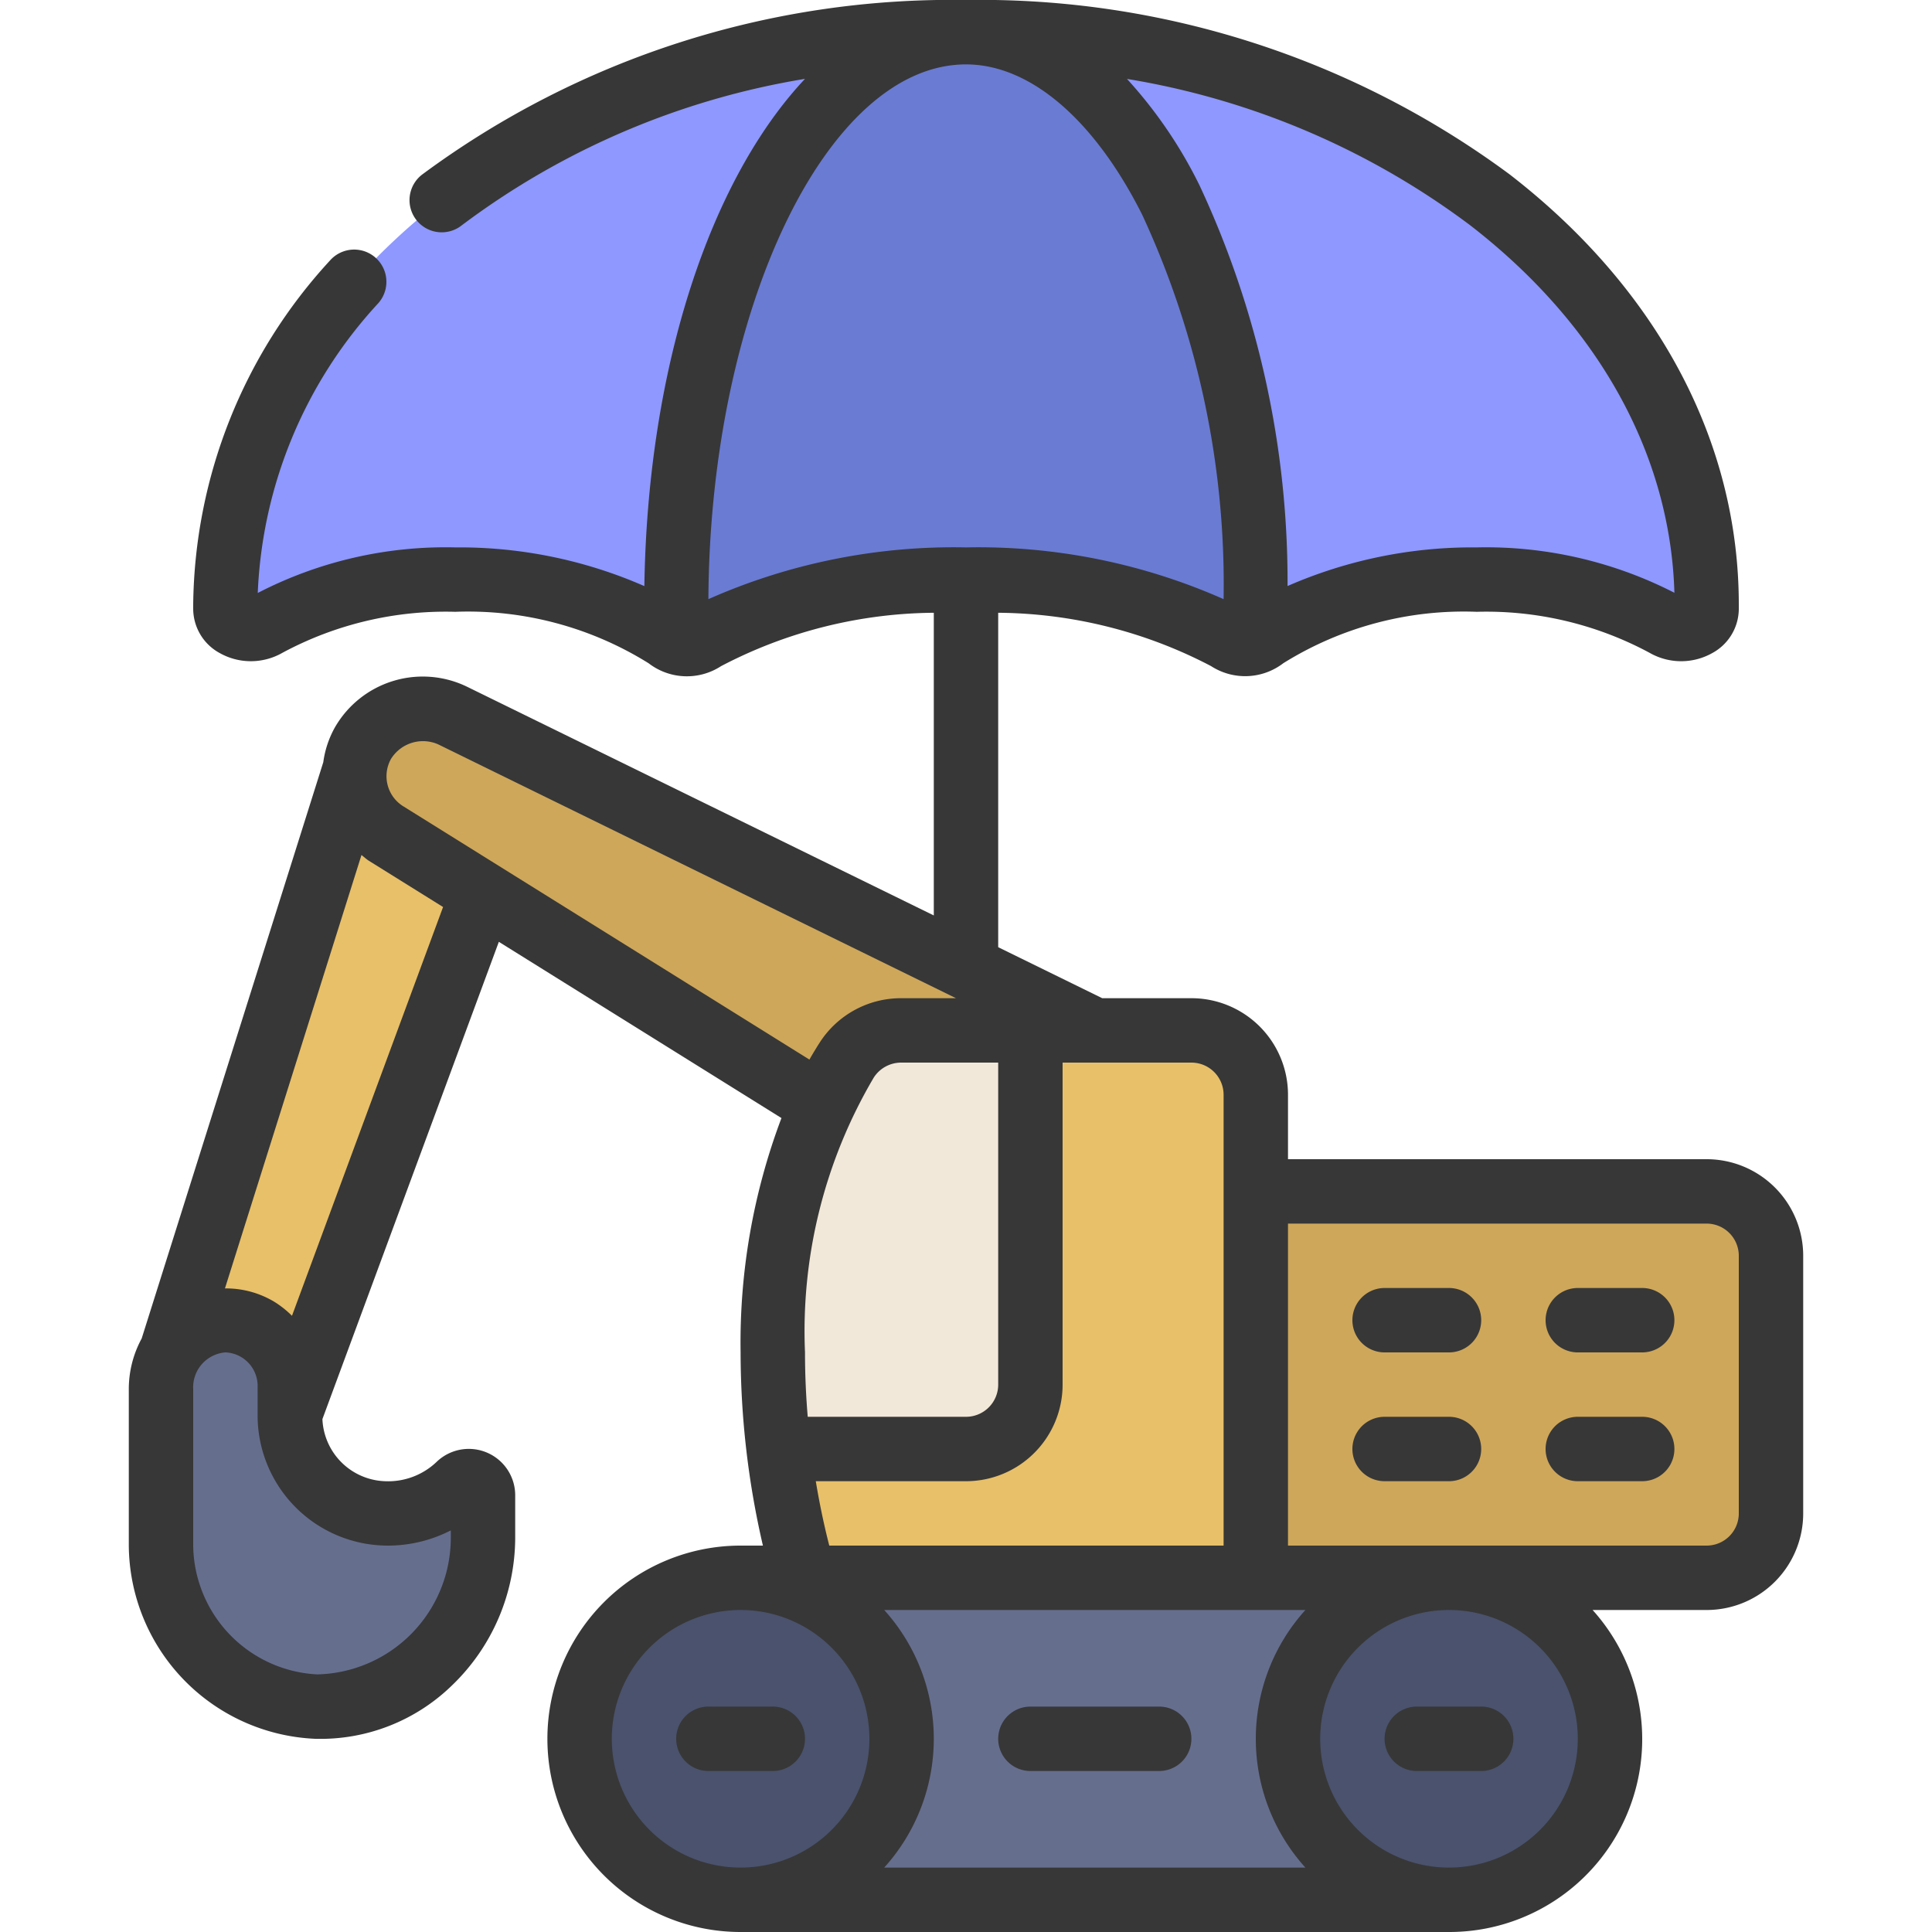 <?xml version="1.0" encoding="UTF-8"?>
<svg xmlns="http://www.w3.org/2000/svg" id="icons" viewBox="0 0 60 60" width="512" height="512"><polygon points="11.02 23.88 5.32 41.97 9 43.93 14.98 27.75 11.02 23.88" fill="#e8c069"/><path d="M25.53,34.33,11.98,25.88a2.1,2.1,0,0,1-.71-2.8,2.158,2.158,0,0,1,2.78-.86L34,32Z" fill="#cea75a"/><path d="M38,37H53a2,2,0,0,1,2,2v8a2,2,0,0,1-2,2H45v1H38Z" fill="#cea75a"/><path d="M25,50a37.839,37.839,0,0,1-1-8,16.456,16.456,0,0,1,2.3-9.083A2.008,2.008,0,0,1,27.982,32H37a2,2,0,0,1,2,2V50Z" fill="#e8c069"/><path d="M30,1A26.7,26.7,0,0,1,46.267,6.2C50.43,9.421,53,13.865,53,18.774v.146c0,.5-.744.8-1.263.492A11.729,11.729,0,0,0,45.862,18a11.475,11.475,0,0,0-6.631,1.814.944.944,0,0,1-1.064.042C36.733,18.892,33.614,18,30,18s-6.733.892-8.167,1.856a.944.944,0,0,1-1.064-.042A11.475,11.475,0,0,0,14.138,18a11.729,11.729,0,0,0-5.875,1.412c-.519.3-1.263.011-1.263-.492v-.146C7,13.865,9.57,9.421,13.733,6.2A26.7,26.7,0,0,1,30,1Z" fill="#8e98ff"/><path d="M39,18.77v1.16a.933.933,0,0,1-.83-.07C36.73,18.89,33.61,18,30,18s-6.73.89-8.17,1.86a.933.933,0,0,1-.83.07V18.77C21,8.96,25.03,1,30,1c2.48,0,4.74,1.99,6.36,5.21A28.432,28.432,0,0,1,39,18.77Z" fill="#6a7bd3"/><rect x="18" y="49" width="32" height="10" rx="5" fill="#666e8e"/><path d="M15,46.44v1.319A5.182,5.182,0,0,1,9.818,53,4.984,4.984,0,0,1,5,48V43.143a2.142,2.142,0,0,1,1.082-1.908A2,2,0,0,1,9,43v.932A3.035,3.035,0,0,0,11.94,47H12a3.109,3.109,0,0,0,2.248-.875A.441.441,0,0,1,15,46.44Z" fill="#666e8e"/><path d="M32,32V43a2.006,2.006,0,0,1-2,2H24.17A29.167,29.167,0,0,1,24,42a16.424,16.424,0,0,1,2.3-9.08A2.006,2.006,0,0,1,27.98,32Z" fill="#f2e8d9"/><circle cx="23" cy="54" r="5" fill="#4a526d"/><circle cx="45" cy="54" r="5" fill="#4a526d"/><path d="M14.5,21.325a3.148,3.148,0,0,0-4.1,1.266,3.042,3.042,0,0,0-.36,1.08L4.4,41.568A3.293,3.293,0,0,0,4,43.143V48a6.054,6.054,0,0,0,5.783,6,5.856,5.856,0,0,0,4.269-1.673A6.378,6.378,0,0,0,16,47.759V46.44a1.441,1.441,0,0,0-2.45-1.031,2.179,2.179,0,0,1-1.6.591,2.015,2.015,0,0,1-1.937-1.929l5.479-14.822,8.777,5.473A19.745,19.745,0,0,0,23,42a26.661,26.661,0,0,0,.693,6H23a6,6,0,0,0,0,12H45a5.99,5.99,0,0,0,4.46-10H53a3,3,0,0,0,3-3V39a3,3,0,0,0-3-3H40V34a3,3,0,0,0-3-3H34.231L31,29.416V19.03a14.47,14.47,0,0,1,6.61,1.656,1.948,1.948,0,0,0,2.244-.089A10.594,10.594,0,0,1,45.862,19a10.7,10.7,0,0,1,5.368,1.274,1.971,1.971,0,0,0,1.947.007A1.57,1.57,0,0,0,54,18.92v-.146c0-5.068-2.529-9.813-7.122-13.362A27.635,27.635,0,0,0,30,0,27.635,27.635,0,0,0,13.122,5.412a1,1,0,1,0,1.223,1.582A24.3,24.3,0,0,1,25,2.449c-2.928,3.113-4.885,8.917-4.989,15.753A14.309,14.309,0,0,0,14.138,17a12.7,12.7,0,0,0-6.133,1.415,14.117,14.117,0,0,1,3.744-9,1,1,0,0,0-1.5-1.326A16.024,16.024,0,0,0,6,18.774v.146a1.57,1.57,0,0,0,.823,1.361,1.973,1.973,0,0,0,1.947-.007A10.7,10.7,0,0,1,14.138,19a10.594,10.594,0,0,1,6.008,1.6,1.945,1.945,0,0,0,2.245.089A14.461,14.461,0,0,1,29,19.03v9.4ZM52,18.409A12.834,12.834,0,0,0,45.862,17a14.324,14.324,0,0,0-5.876,1.2,29.069,29.069,0,0,0-2.732-12.44A14.118,14.118,0,0,0,35,2.451,24.3,24.3,0,0,1,45.655,6.994C49.635,10.069,51.875,14.11,52,18.409ZM22,18.607C22.048,9.589,25.689,2,30,2c1.984,0,3.978,1.7,5.469,4.663A27.294,27.294,0,0,1,38,18.607,18.81,18.81,0,0,0,30,17,18.81,18.81,0,0,0,22,18.607ZM12,48a4.285,4.285,0,0,0,2-.472v.231A4.246,4.246,0,0,1,9.855,52,4.058,4.058,0,0,1,6,48V43.143A1.087,1.087,0,0,1,7,42a1.041,1.041,0,0,1,1,1v.932A4.046,4.046,0,0,0,12,48ZM9.068,40.863a3.1,3.1,0,0,0-.552-.437,2.918,2.918,0,0,0-1.53-.413l4.24-13.46c.076.058.143.123.225.176l2.309,1.439ZM25,42a15.5,15.5,0,0,1,2.136-8.536A1.013,1.013,0,0,1,27.982,33H31V43a1,1,0,0,1-1,1H25.085C25.032,43.373,25,42.7,25,42Zm14,8h1.54a5.965,5.965,0,0,0,0,8H27.46a5.965,5.965,0,0,0,0-8ZM19,54a4,4,0,1,1,4,4A4,4,0,0,1,19,54Zm30,0a4,4,0,1,1-4-4A4,4,0,0,1,49,54Zm4-16a1,1,0,0,1,1,1v8a1,1,0,0,1-1,1H40V38ZM38,34V48H25.754c-.12-.465-.278-1.15-.419-2H30a3,3,0,0,0,3-3V33h4A1,1,0,0,1,38,34ZM27.982,31a3,3,0,0,0-2.521,1.371c-.1.155-.211.339-.324.535L12.519,25.037a1.1,1.1,0,0,1-.377-1.467,1.17,1.17,0,0,1,1.467-.453L29.689,31Z" fill="#373737"/><path d="M32,55h4a1,1,0,0,0,0-2H32a1,1,0,0,0,0,2Z" fill="#373737"/><path d="M43,42h2a1,1,0,0,0,0-2H43a1,1,0,0,0,0,2Z" fill="#373737"/><path d="M43,46h2a1,1,0,0,0,0-2H43a1,1,0,0,0,0,2Z" fill="#373737"/><path d="M49,42h2a1,1,0,0,0,0-2H49a1,1,0,0,0,0,2Z" fill="#373737"/><path d="M49,46h2a1,1,0,0,0,0-2H49a1,1,0,0,0,0,2Z" fill="#373737"/><path d="M24,53H22a1,1,0,0,0,0,2h2a1,1,0,0,0,0-2Z" fill="#373737"/><path d="M44,55h2a1,1,0,0,0,0-2H44a1,1,0,0,0,0,2Z" fill="#373737"/></svg>
